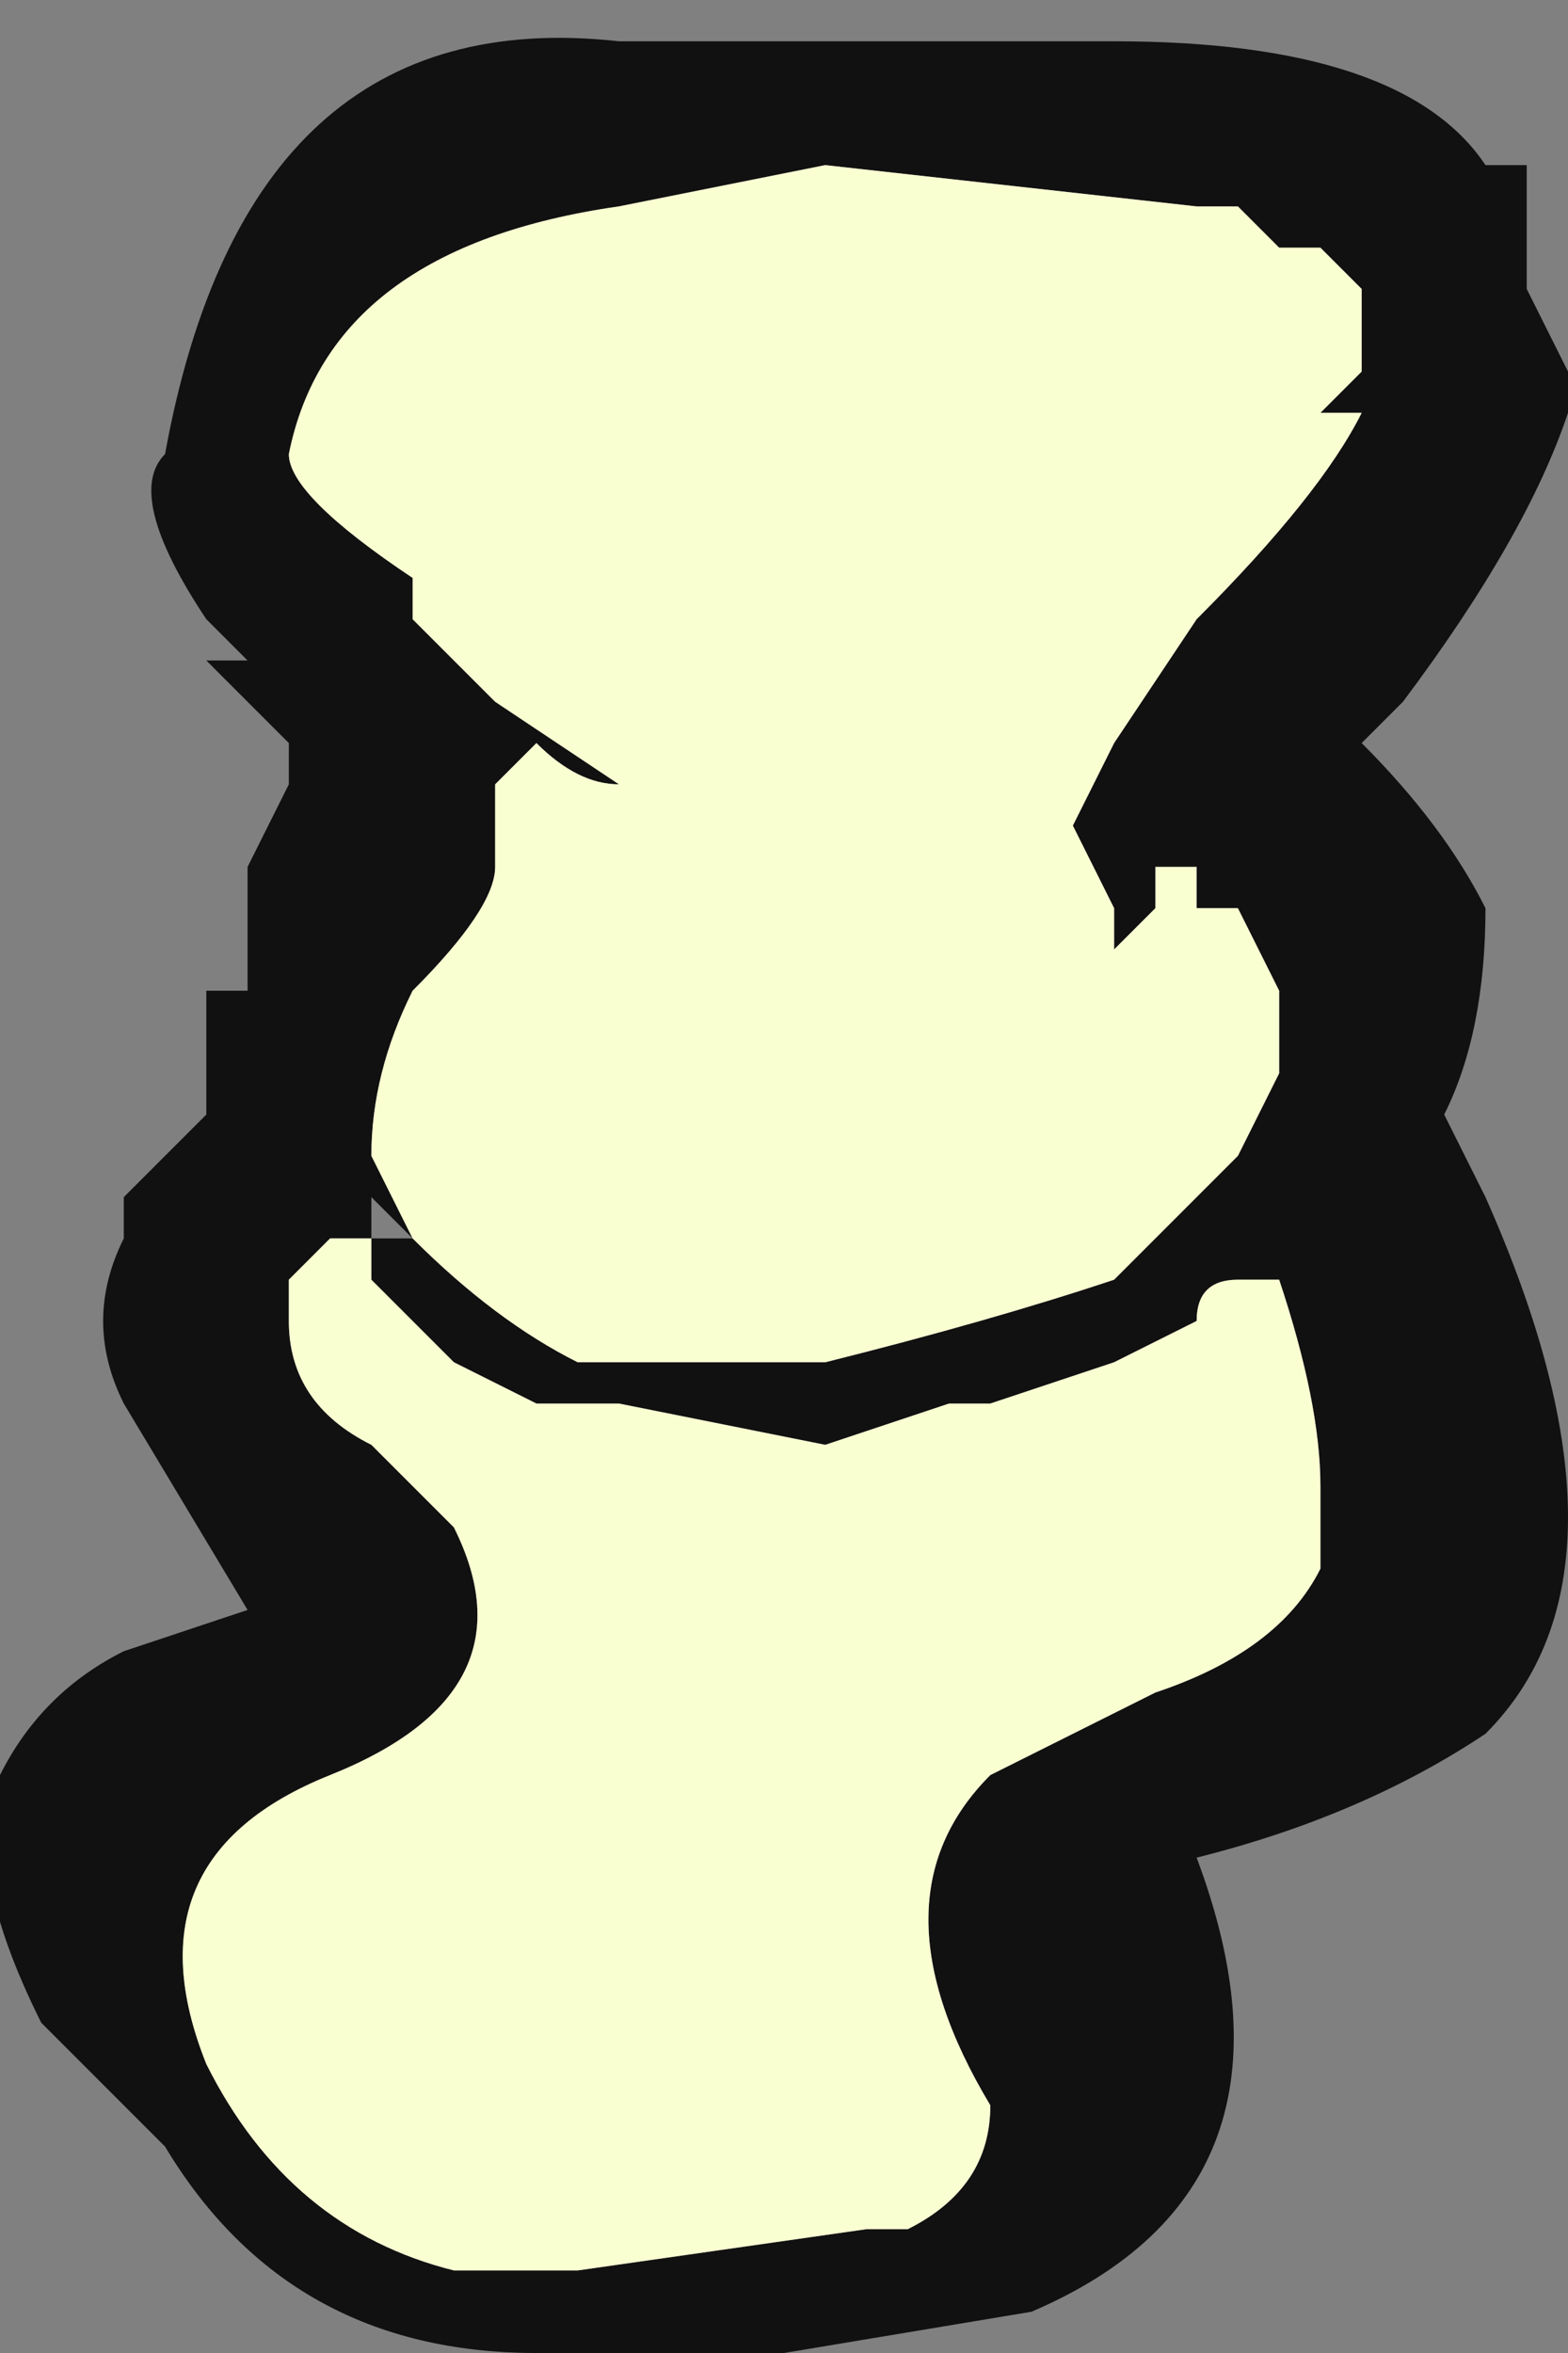 <?xml version="1.0" encoding="UTF-8" standalone="no"?>
<svg xmlns:ffdec="https://www.free-decompiler.com/flash" xmlns:xlink="http://www.w3.org/1999/xlink" ffdec:objectType="frame" height="19.95px" width="13.3px" xmlns="http://www.w3.org/2000/svg">
  <rect width="100%" height="100%" fill="#808080" stroke="none"/>
  <g transform="matrix(1.0, 0.0, 0.0, 1.0, 6.3, 10.15)">
    <use ffdec:characterId="860" height="2.85" transform="matrix(7.0, 0.0, 0.0, 7.0, -6.3, -10.15)" width="1.9" xlink:href="#shape0"/>
  </g>
  <defs>
    <g id="shape0" transform="matrix(1.0, 0.0, 0.0, 1.0, 0.9, 1.45)">
      <path d="M0.9 -1.25 L0.95 -1.25 0.95 -1.1 1.0 -1.0 1.0 -0.95 Q0.95 -0.8 0.8 -0.6 L0.75 -0.55 Q0.85 -0.45 0.9 -0.35 0.9 -0.2 0.85 -0.1 L0.9 0.0 Q1.1 0.45 0.9 0.65 0.75 0.75 0.55 0.8 0.7 1.2 0.35 1.35 L0.05 1.4 -0.25 1.4 Q-0.55 1.4 -0.7 1.15 L-0.85 1.0 Q-0.95 0.8 -0.9 0.7 -0.85 0.6 -0.75 0.55 L-0.6 0.5 -0.75 0.25 Q-0.8 0.15 -0.75 0.05 L-0.75 0.0 -0.65 -0.1 -0.65 -0.25 -0.6 -0.25 -0.6 -0.4 -0.55 -0.5 -0.55 -0.55 -0.65 -0.65 -0.6 -0.65 -0.65 -0.7 Q-0.75 -0.85 -0.7 -0.9 -0.6 -1.45 -0.15 -1.4 L0.45 -1.4 Q0.8 -1.4 0.9 -1.25 M-0.4 0.05 Q-0.3 0.15 -0.2 0.2 L0.1 0.2 Q0.3 0.15 0.45 0.1 L0.6 -0.05 0.65 -0.15 0.65 -0.25 0.6 -0.35 0.55 -0.35 0.55 -0.4 0.5 -0.4 0.5 -0.35 0.45 -0.3 0.45 -0.35 0.4 -0.45 0.45 -0.55 0.55 -0.7 Q0.7 -0.85 0.75 -0.95 L0.7 -0.95 0.75 -1.0 0.75 -1.1 0.7 -1.15 0.65 -1.15 0.6 -1.2 0.55 -1.2 0.1 -1.25 -0.15 -1.2 Q-0.5 -1.15 -0.55 -0.9 -0.55 -0.85 -0.4 -0.75 L-0.4 -0.7 -0.3 -0.6 -0.15 -0.5 Q-0.2 -0.5 -0.25 -0.55 L-0.3 -0.5 -0.3 -0.4 Q-0.3 -0.35 -0.4 -0.25 -0.45 -0.15 -0.45 -0.05 L-0.4 0.05 -0.45 0.0 -0.45 0.05 -0.4 0.05 M0.6 0.1 Q0.55 0.1 0.55 0.15 L0.45 0.2 0.3 0.25 0.25 0.25 0.1 0.3 -0.15 0.25 -0.25 0.25 -0.35 0.2 -0.45 0.1 -0.45 0.05 -0.5 0.05 -0.55 0.1 -0.55 0.15 Q-0.55 0.25 -0.45 0.3 L-0.35 0.4 Q-0.25 0.6 -0.5 0.7 -0.75 0.8 -0.65 1.05 -0.55 1.25 -0.35 1.3 L-0.2 1.3 0.15 1.25 0.2 1.25 Q0.3 1.2 0.3 1.1 0.15 0.85 0.3 0.7 L0.5 0.6 Q0.65 0.55 0.7 0.45 L0.7 0.35 Q0.7 0.25 0.65 0.1 L0.6 0.1" fill="#111111" fill-rule="evenodd" stroke="none"/>
      <path d="M-0.4 0.05 L-0.45 -0.05 Q-0.45 -0.15 -0.4 -0.25 -0.3 -0.35 -0.3 -0.4 L-0.3 -0.5 -0.25 -0.55 Q-0.2 -0.5 -0.15 -0.5 L-0.3 -0.6 -0.4 -0.7 -0.4 -0.75 Q-0.55 -0.85 -0.55 -0.9 -0.5 -1.15 -0.15 -1.2 L0.1 -1.25 0.55 -1.2 0.6 -1.2 0.65 -1.15 0.7 -1.15 0.75 -1.1 0.75 -1.0 0.7 -0.95 0.75 -0.95 Q0.7 -0.85 0.55 -0.7 L0.45 -0.55 0.4 -0.45 0.45 -0.35 0.45 -0.3 0.5 -0.35 0.5 -0.4 0.55 -0.4 0.55 -0.35 0.6 -0.35 0.65 -0.25 0.65 -0.15 0.6 -0.05 0.45 0.1 Q0.3 0.15 0.1 0.2 L-0.2 0.2 Q-0.3 0.15 -0.4 0.05 M0.6 0.1 L0.65 0.1 Q0.7 0.25 0.7 0.35 L0.7 0.45 Q0.65 0.55 0.5 0.6 L0.3 0.7 Q0.15 0.85 0.3 1.1 0.3 1.2 0.2 1.25 L0.15 1.25 -0.2 1.3 -0.35 1.3 Q-0.55 1.25 -0.65 1.05 -0.75 0.8 -0.5 0.7 -0.25 0.6 -0.35 0.4 L-0.45 0.3 Q-0.55 0.25 -0.55 0.15 L-0.55 0.1 -0.5 0.05 -0.45 0.05 -0.45 0.1 -0.35 0.2 -0.25 0.25 -0.15 0.25 0.1 0.3 0.25 0.25 0.3 0.25 0.45 0.2 0.55 0.15 Q0.55 0.1 0.6 0.1 M-0.4 0.15 L-0.4 0.15" fill="#faffd2" fill-rule="evenodd" stroke="none"/>
    </g>
  </defs>
</svg>
